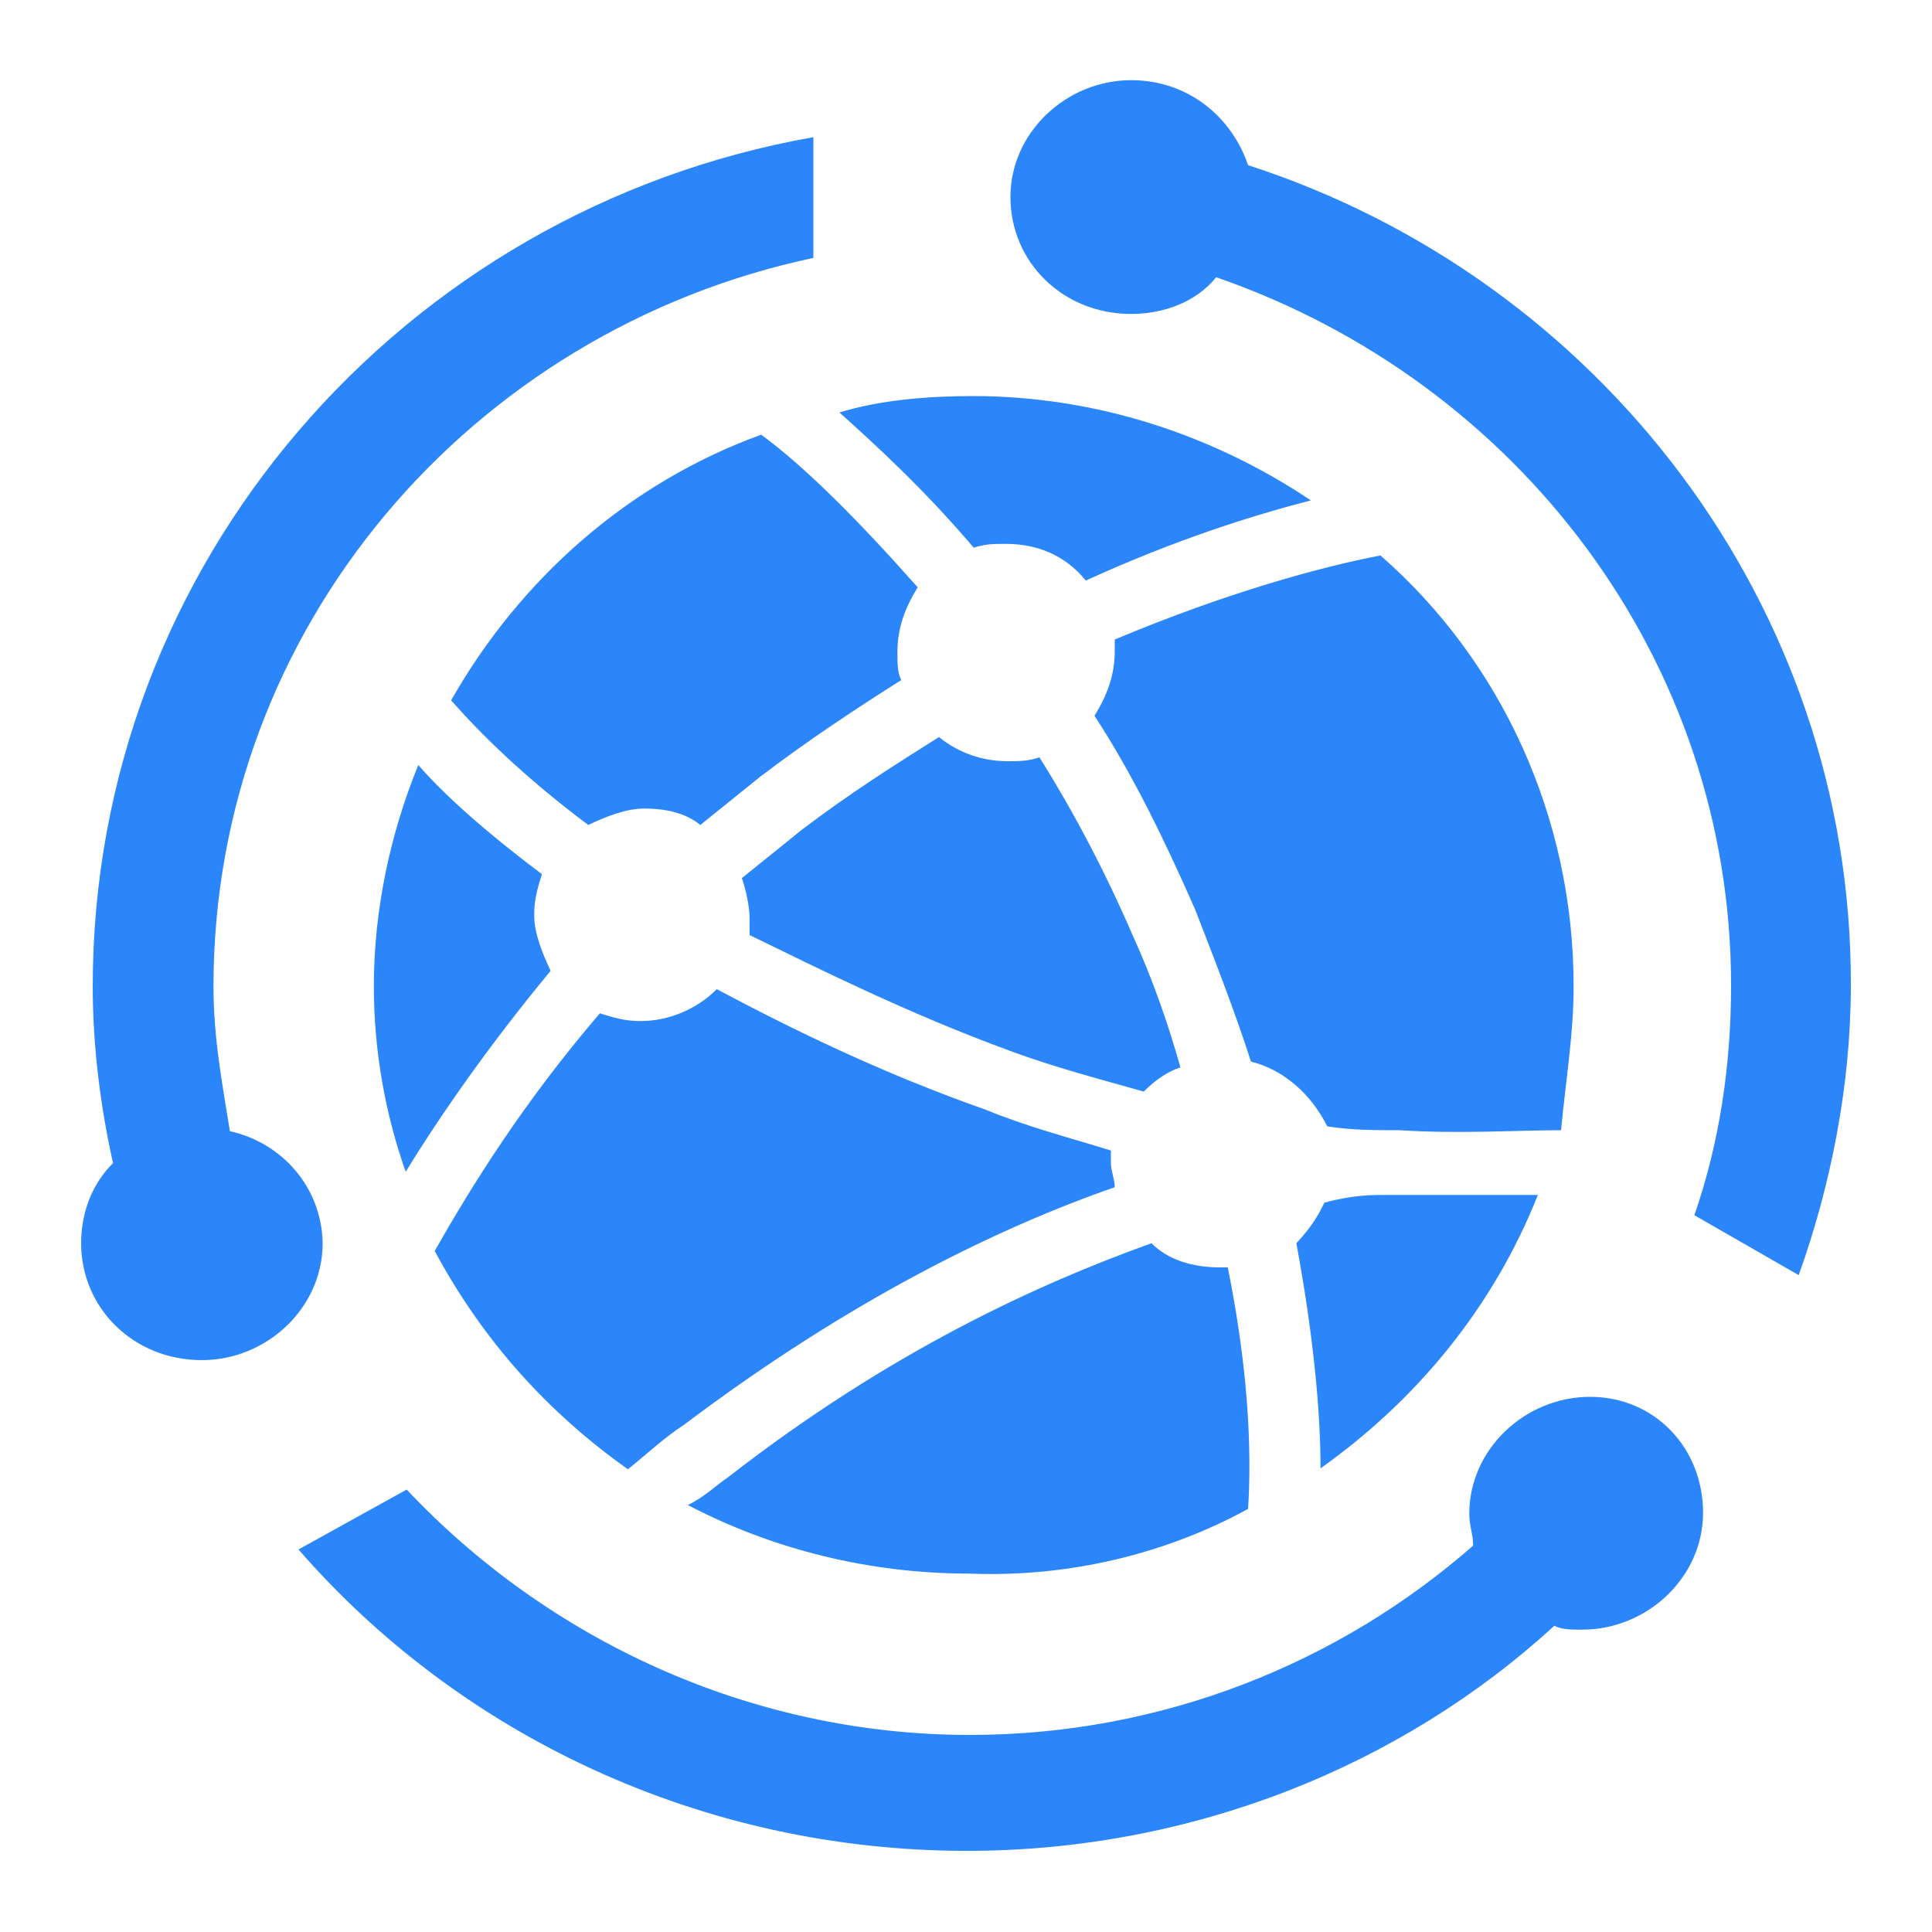 <?xml version="1.0" standalone="no"?><!DOCTYPE svg PUBLIC "-//W3C//DTD SVG 1.1//EN" "http://www.w3.org/Graphics/SVG/1.1/DTD/svg11.dtd"><svg t="1686729324479" class="icon" viewBox="0 0 1024 1024" version="1.1" xmlns="http://www.w3.org/2000/svg" p-id="45795" xmlns:xlink="http://www.w3.org/1999/xlink" width="200" height="200"><path d="M221.696 405.504c-14.848 36.352-23.552 76.8-23.552 117.248 0 34.304 6.144 68.096 16.896 98.304 19.456-31.744 45.056-68.096 76.8-106.496-4.096-8.704-8.704-19.456-8.704-29.696 0-8.704 2.048-14.848 4.096-21.504-29.184-22.016-50.688-40.96-65.536-57.856zM332.8 778.752c10.752-8.704 19.456-16.896 29.696-23.552 87.552-66.048 166.4-104.448 228.352-125.952 0-4.096-2.048-8.704-2.048-12.8v-6.656c-21.504-6.656-45.056-12.8-66.048-21.504-55.296-19.456-102.4-42.496-142.848-64-10.752 10.752-25.6 16.896-40.448 16.896-8.704 0-14.848-2.048-21.504-4.096-40.448 47.104-68.096 91.648-87.552 125.952 25.6 47.616 59.904 85.504 102.4 115.712z m202.752-221.696c23.552 8.704 47.104 14.848 70.656 21.504 6.144-6.144 12.8-10.752 19.456-12.8-6.656-23.552-14.848-47.104-25.6-70.656-14.848-34.304-31.744-66.048-49.152-93.696-6.144 2.048-10.752 2.048-16.896 2.048-12.8 0-25.6-4.096-36.352-12.8-23.552 14.848-47.104 29.696-72.704 49.152l-31.744 25.6c2.048 6.144 4.096 14.848 4.096 21.504v8.704c37.888 18.432 84.992 41.984 138.24 61.44z m298.496-34.304c0-89.6-38.4-172.544-102.4-228.352-31.744 6.144-80.896 19.456-140.8 44.544v6.144c0 12.8-4.096 23.552-10.752 34.304 19.456 29.696 36.352 64 53.248 102.4 10.752 27.648 21.504 55.296 29.696 80.896 16.896 4.096 31.744 16.896 40.448 34.304 12.8 2.048 25.6 2.048 38.4 2.048 31.744 2.048 61.952 0 85.504 0 2.56-27.136 6.656-50.688 6.656-76.288z m-317.952-232.448c6.144-2.048 10.752-2.048 16.896-2.048 16.896 0 31.744 6.144 42.496 19.456 47.104-21.504 87.552-34.304 119.296-42.496-51.2-34.304-113.152-55.296-179.2-55.296-23.552 0-49.152 2.048-70.656 8.704 19.968 17.92 45.568 41.472 71.168 71.68z m145.408 509.44c2.048-31.744 0-74.752-10.752-128h-4.096c-14.848 0-27.648-4.096-36.352-12.8-59.904 21.504-138.752 57.344-224.256 123.904-6.144 4.096-12.8 10.752-21.504 14.848 45.056 23.552 96.256 36.352 149.504 36.352 53.248 2.048 104.448-10.752 147.456-34.304zM239.104 371.2c14.848 16.896 38.4 40.448 72.704 66.048 8.704-4.096 19.456-8.704 29.696-8.704 10.752 0 21.504 2.048 29.696 8.704l31.744-25.6c25.6-19.456 51.2-36.352 74.752-51.2-2.048-4.096-2.048-8.704-2.048-14.848 0-12.8 4.096-23.552 10.752-34.304-31.744-35.84-59.904-64-82.944-80.896-70.656 25.6-128 76.8-164.352 140.8z m494.592 262.144c-6.144 0-16.896 0-31.744 4.096-4.096 8.704-8.704 14.848-14.848 21.504 8.704 47.104 12.8 87.552 12.8 119.296 51.2-36.352 91.648-85.504 115.2-144.896h-81.408z" fill="#2B85FB" p-id="45796"></path><path d="M661.504 87.552c-8.704-25.6-31.744-45.056-61.952-45.056-34.304 0-64 27.648-64 61.952s27.648 61.952 64 61.952c16.896 0 34.304-6.144 45.056-19.456 159.744 55.296 272.896 202.752 272.896 375.296 0 42.496-6.144 83.456-19.456 121.856l55.296 31.744c16.896-47.104 27.648-100.352 27.648-153.6 0.512-202.24-134.144-374.784-319.488-434.688z m181.248 652.8c-34.304 0-64 27.648-64 61.952 0 6.656 2.048 10.752 2.048 16.896-70.656 61.952-164.352 100.352-266.752 100.352-117.248 0-224.256-51.2-298.496-130.048l-57.344 31.744c85.504 98.304 213.504 159.744 354.304 159.744 119.296 0 230.4-45.056 311.296-119.296 4.096 2.048 8.704 2.048 14.848 2.048 34.304 0 64-27.648 64-61.952s-25.6-61.44-59.904-61.44zM121.856 599.552c-4.096-25.6-8.704-49.152-8.704-76.8 0-189.952 136.704-347.648 317.952-386.048V72.704C213.504 111.104 49.152 298.496 49.152 522.752c0 31.744 4.096 64 10.752 93.696-10.752 10.752-16.896 25.6-16.896 42.496 0 34.304 27.648 61.952 64 61.952 34.304 0 64-27.648 64-61.952-0.512-29.696-21.504-53.248-49.152-59.392z" fill="#2B85FB" p-id="45797"></path></svg>